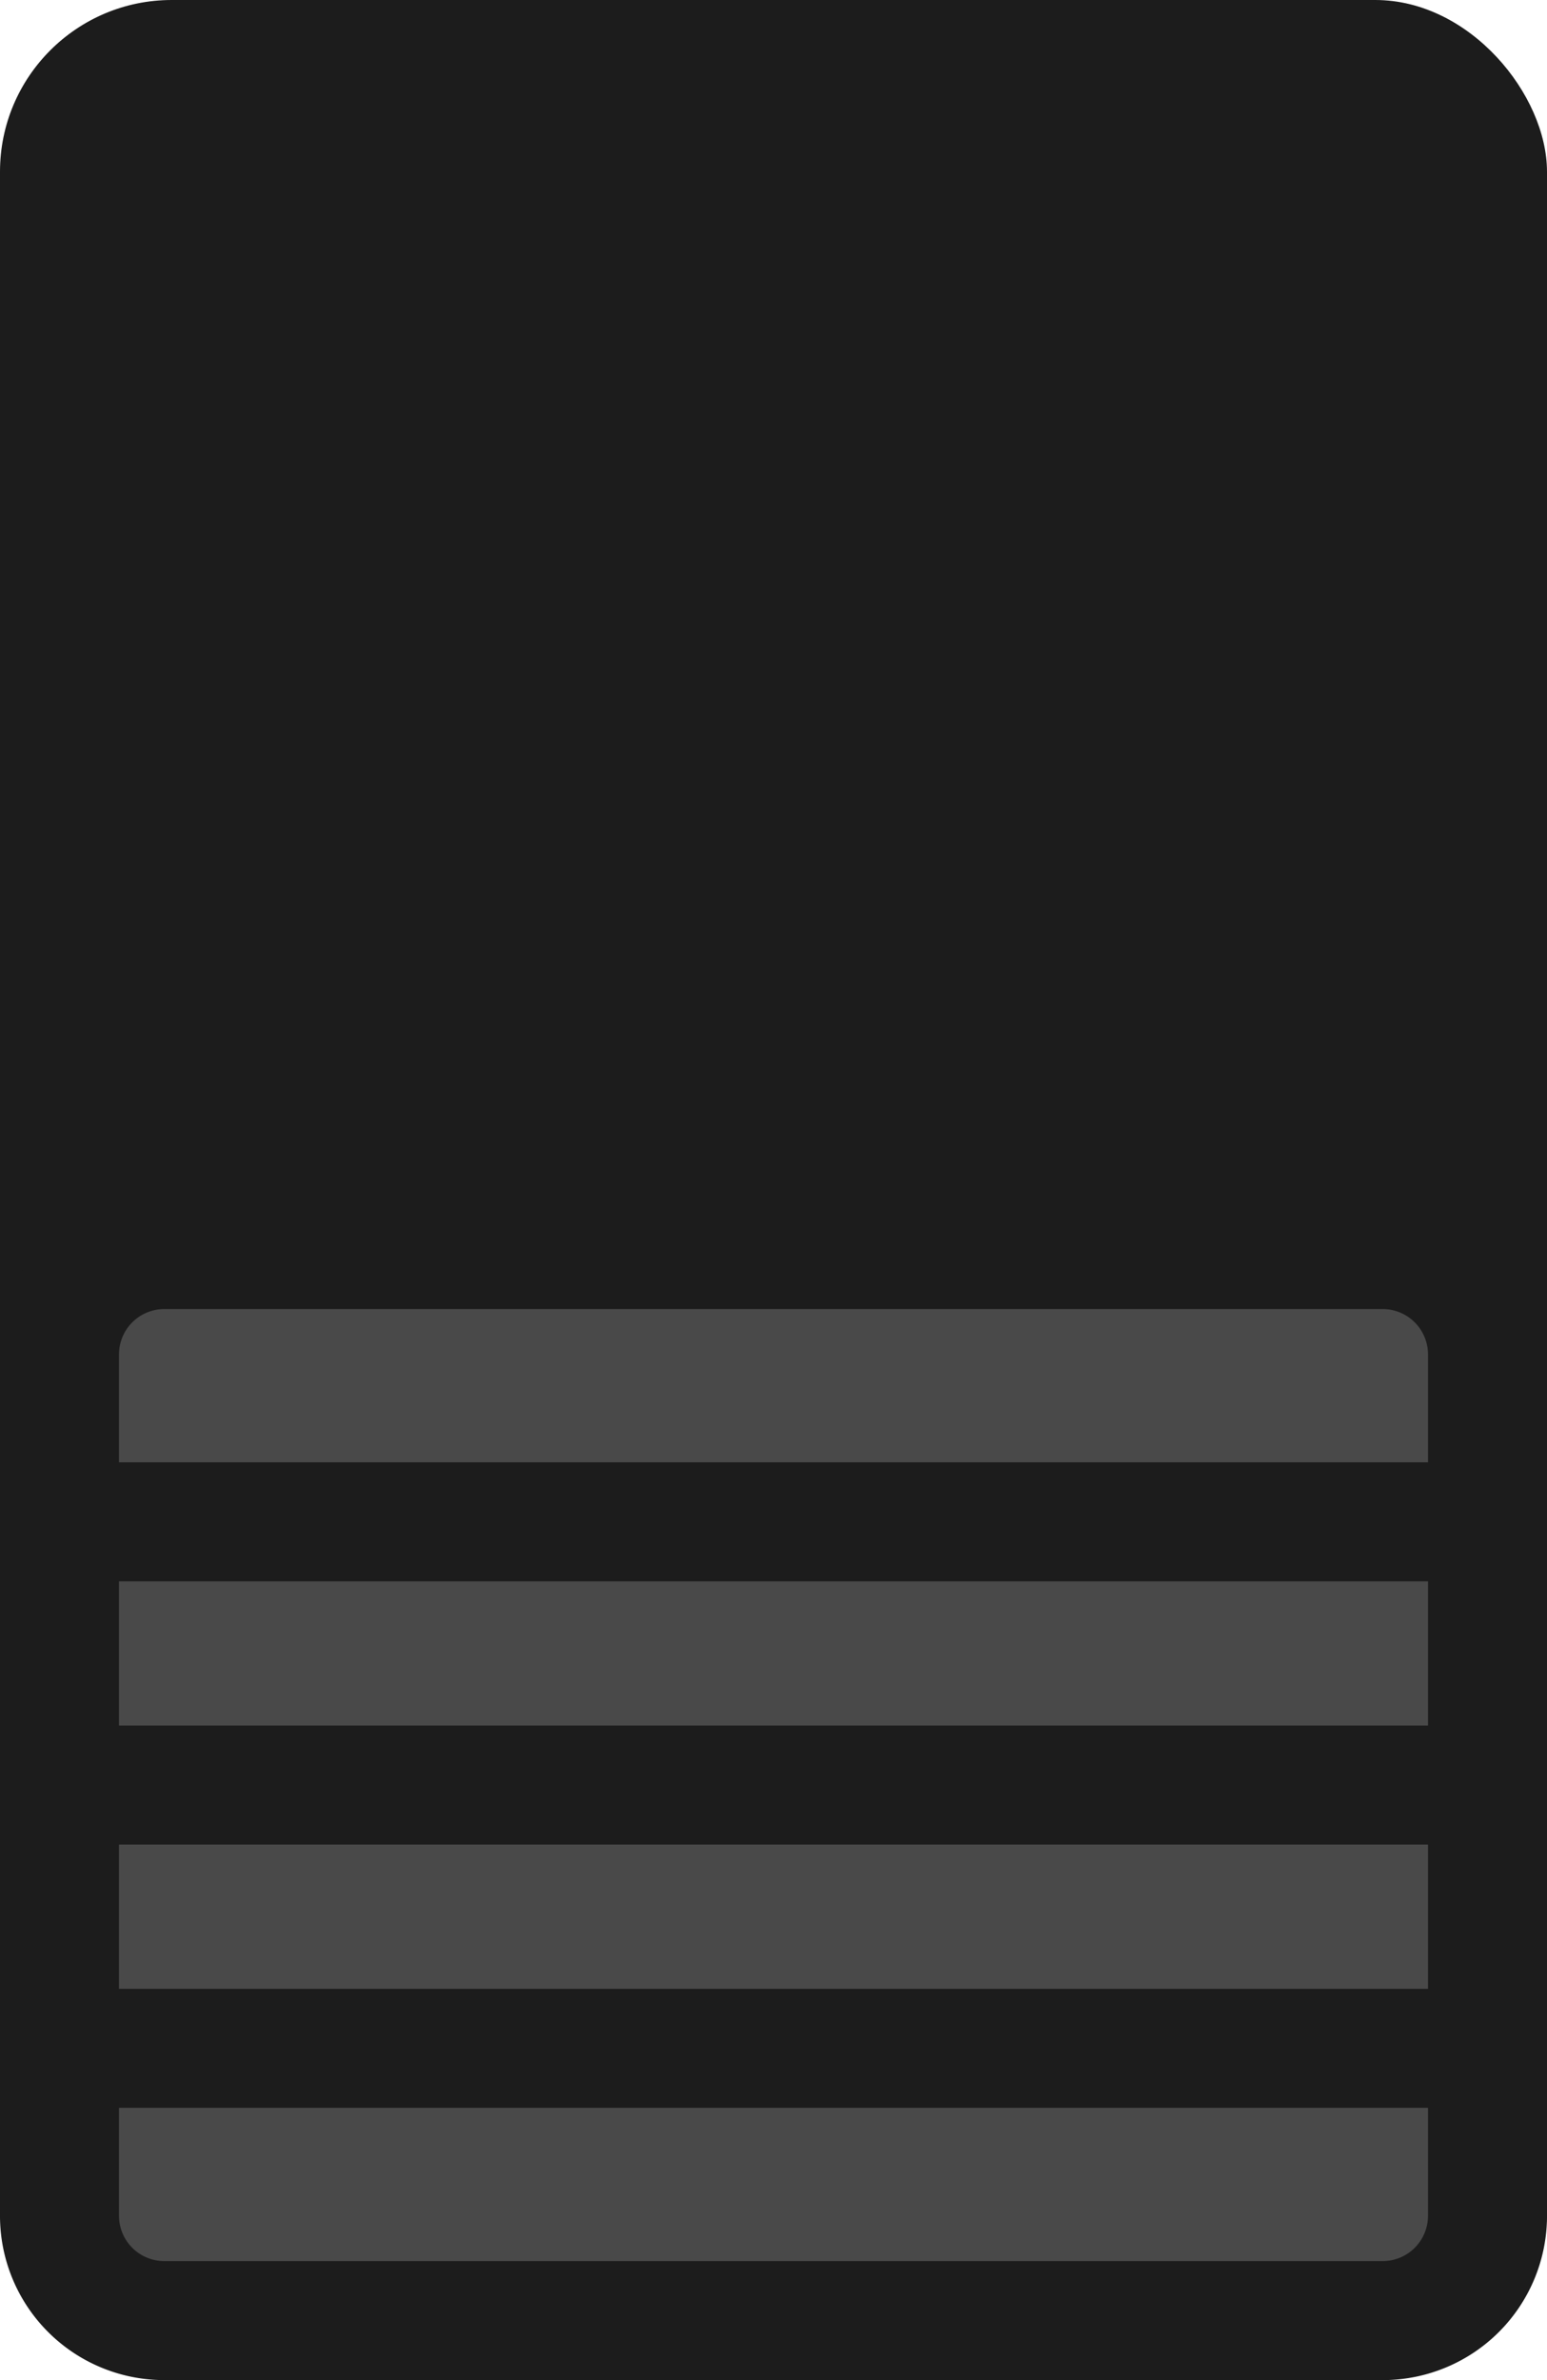 <svg id="Layer_1" data-name="Layer 1" xmlns="http://www.w3.org/2000/svg" width="13" height="20" viewBox="0 0 13 20">
  <title>switch2_2</title>
  <rect width="13" height="20" rx="1.443" style="fill: #1c1c1c"/>
  <g>
    <g>
      <path d="M1.381,10.5H11.62a.88.88,0,0,1,.88.88v7.239a.881.881,0,0,1-.881.881H1.381a.881.881,0,0,1-.881-.881V11.38A.88.88,0,0,1,1.381,10.5Z" style="fill: #494949"/>
      <path d="M11.62,11A.381.381,0,0,1,12,11.38v7.239A.381.381,0,0,1,11.62,19H1.38A.381.381,0,0,1,1,18.62V11.38A.381.381,0,0,1,1.38,11H11.62m0-1H1.38A1.38,1.38,0,0,0,0,11.38v7.239A1.38,1.38,0,0,0,1.38,20H11.62A1.38,1.38,0,0,0,13,18.62V11.38A1.38,1.38,0,0,0,11.62,10Z" transform="translate(0)" style="fill: #1c1c1c"/>
    </g>
    <line x1="0.601" y1="12.788" x2="12.134" y2="12.788" style="fill: #494949;stroke: #1c1c1c;stroke-miterlimit: 10"/>
    <line x1="0.601" y1="15" x2="12.134" y2="15" style="fill: #494949;stroke: #1c1c1c;stroke-miterlimit: 10"/>
    <line x1="0.601" y1="17.212" x2="12.134" y2="17.212" style="fill: #494949;stroke: #1c1c1c;stroke-miterlimit: 10"/>
  </g>
</svg>
